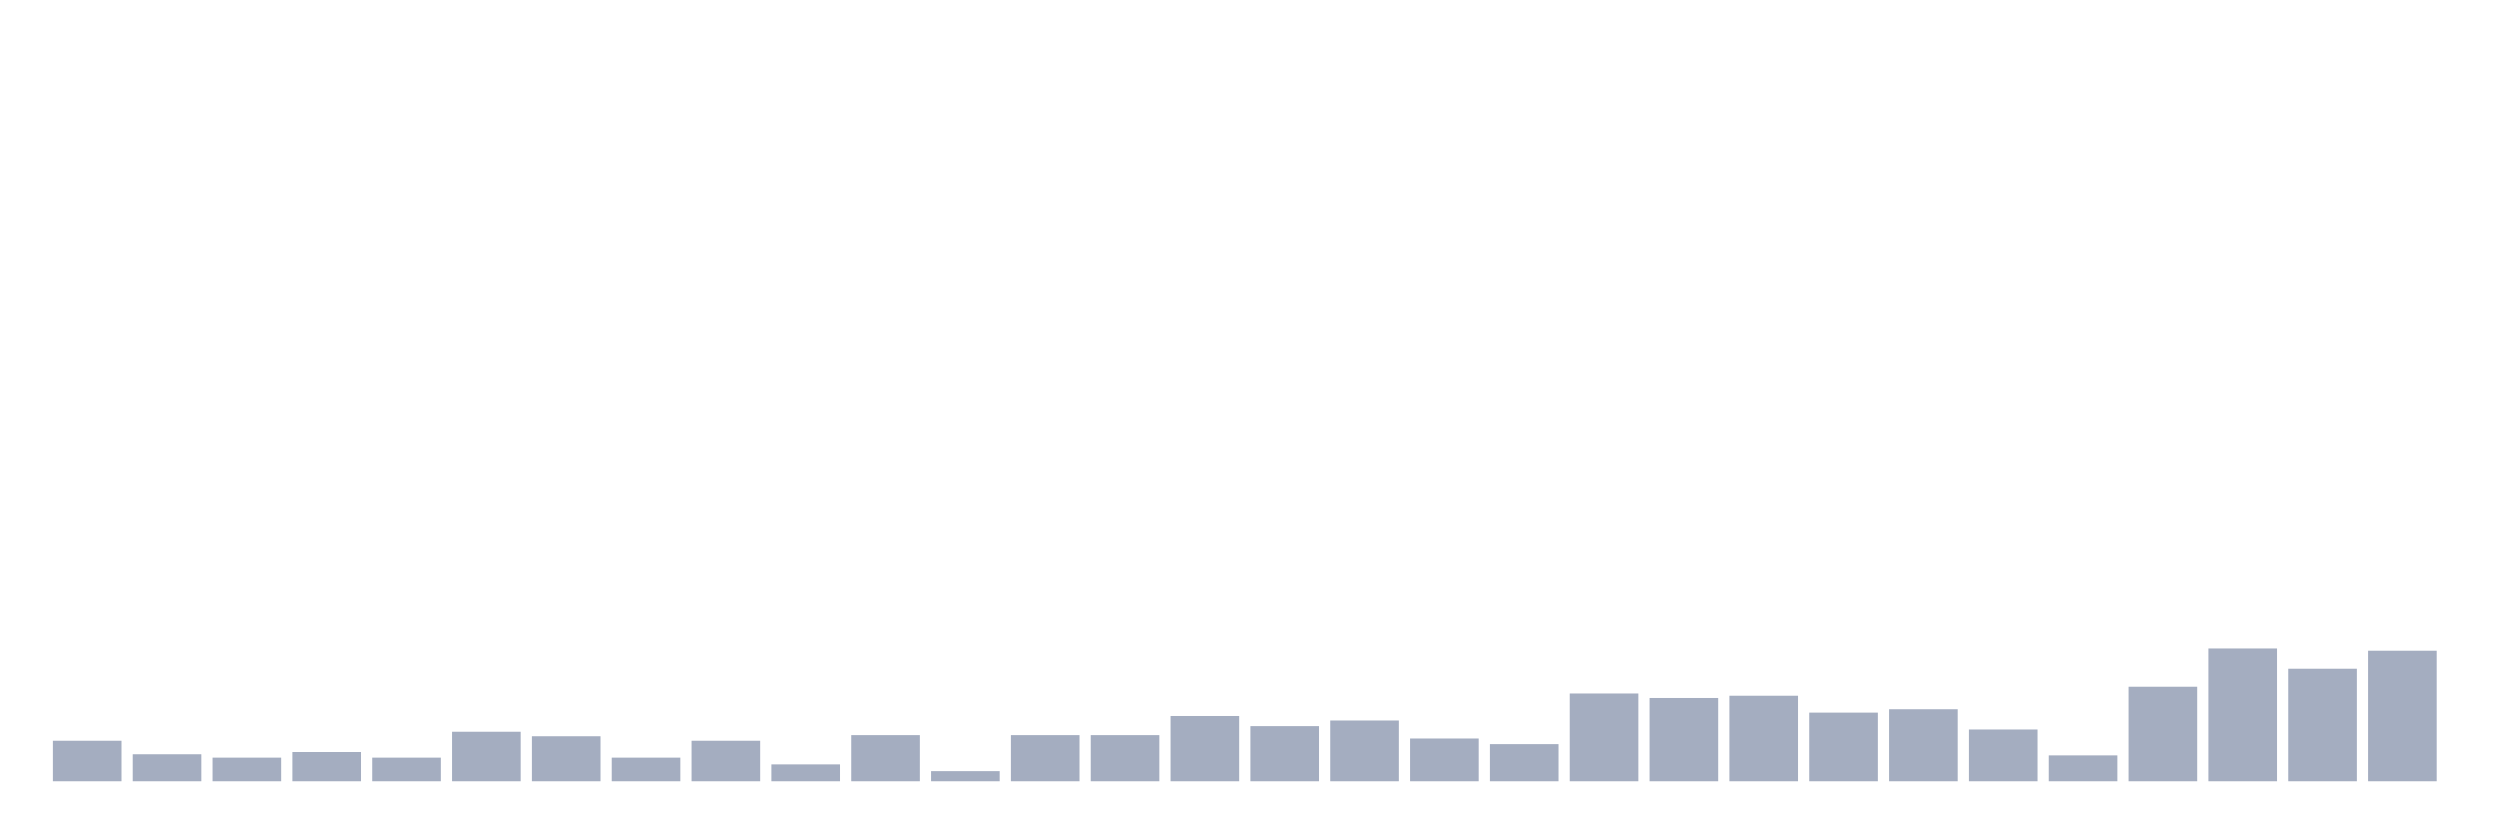 <svg xmlns="http://www.w3.org/2000/svg" viewBox="0 0 480 160"><g transform="translate(10,10)"><rect class="bar" x="0.153" width="13.175" y="132.222" height="7.778" fill="rgb(164,173,192)"></rect><rect class="bar" x="15.482" width="13.175" y="134.815" height="5.185" fill="rgb(164,173,192)"></rect><rect class="bar" x="30.81" width="13.175" y="135.463" height="4.537" fill="rgb(164,173,192)"></rect><rect class="bar" x="46.138" width="13.175" y="134.383" height="5.617" fill="rgb(164,173,192)"></rect><rect class="bar" x="61.466" width="13.175" y="135.463" height="4.537" fill="rgb(164,173,192)"></rect><rect class="bar" x="76.794" width="13.175" y="130.494" height="9.506" fill="rgb(164,173,192)"></rect><rect class="bar" x="92.123" width="13.175" y="131.358" height="8.642" fill="rgb(164,173,192)"></rect><rect class="bar" x="107.451" width="13.175" y="135.463" height="4.537" fill="rgb(164,173,192)"></rect><rect class="bar" x="122.779" width="13.175" y="132.222" height="7.778" fill="rgb(164,173,192)"></rect><rect class="bar" x="138.107" width="13.175" y="136.759" height="3.241" fill="rgb(164,173,192)"></rect><rect class="bar" x="153.436" width="13.175" y="131.142" height="8.858" fill="rgb(164,173,192)"></rect><rect class="bar" x="168.764" width="13.175" y="138.056" height="1.944" fill="rgb(164,173,192)"></rect><rect class="bar" x="184.092" width="13.175" y="131.142" height="8.858" fill="rgb(164,173,192)"></rect><rect class="bar" x="199.42" width="13.175" y="131.142" height="8.858" fill="rgb(164,173,192)"></rect><rect class="bar" x="214.748" width="13.175" y="127.469" height="12.531" fill="rgb(164,173,192)"></rect><rect class="bar" x="230.077" width="13.175" y="129.414" height="10.586" fill="rgb(164,173,192)"></rect><rect class="bar" x="245.405" width="13.175" y="128.333" height="11.667" fill="rgb(164,173,192)"></rect><rect class="bar" x="260.733" width="13.175" y="131.79" height="8.21" fill="rgb(164,173,192)"></rect><rect class="bar" x="276.061" width="13.175" y="132.87" height="7.13" fill="rgb(164,173,192)"></rect><rect class="bar" x="291.39" width="13.175" y="123.148" height="16.852" fill="rgb(164,173,192)"></rect><rect class="bar" x="306.718" width="13.175" y="124.012" height="15.988" fill="rgb(164,173,192)"></rect><rect class="bar" x="322.046" width="13.175" y="123.58" height="16.42" fill="rgb(164,173,192)"></rect><rect class="bar" x="337.374" width="13.175" y="126.821" height="13.179" fill="rgb(164,173,192)"></rect><rect class="bar" x="352.702" width="13.175" y="126.173" height="13.827" fill="rgb(164,173,192)"></rect><rect class="bar" x="368.031" width="13.175" y="130.062" height="9.938" fill="rgb(164,173,192)"></rect><rect class="bar" x="383.359" width="13.175" y="135.031" height="4.969" fill="rgb(164,173,192)"></rect><rect class="bar" x="398.687" width="13.175" y="121.852" height="18.148" fill="rgb(164,173,192)"></rect><rect class="bar" x="414.015" width="13.175" y="114.506" height="25.494" fill="rgb(164,173,192)"></rect><rect class="bar" x="429.344" width="13.175" y="118.395" height="21.605" fill="rgb(164,173,192)"></rect><rect class="bar" x="444.672" width="13.175" y="114.938" height="25.062" fill="rgb(164,173,192)"></rect></g></svg>